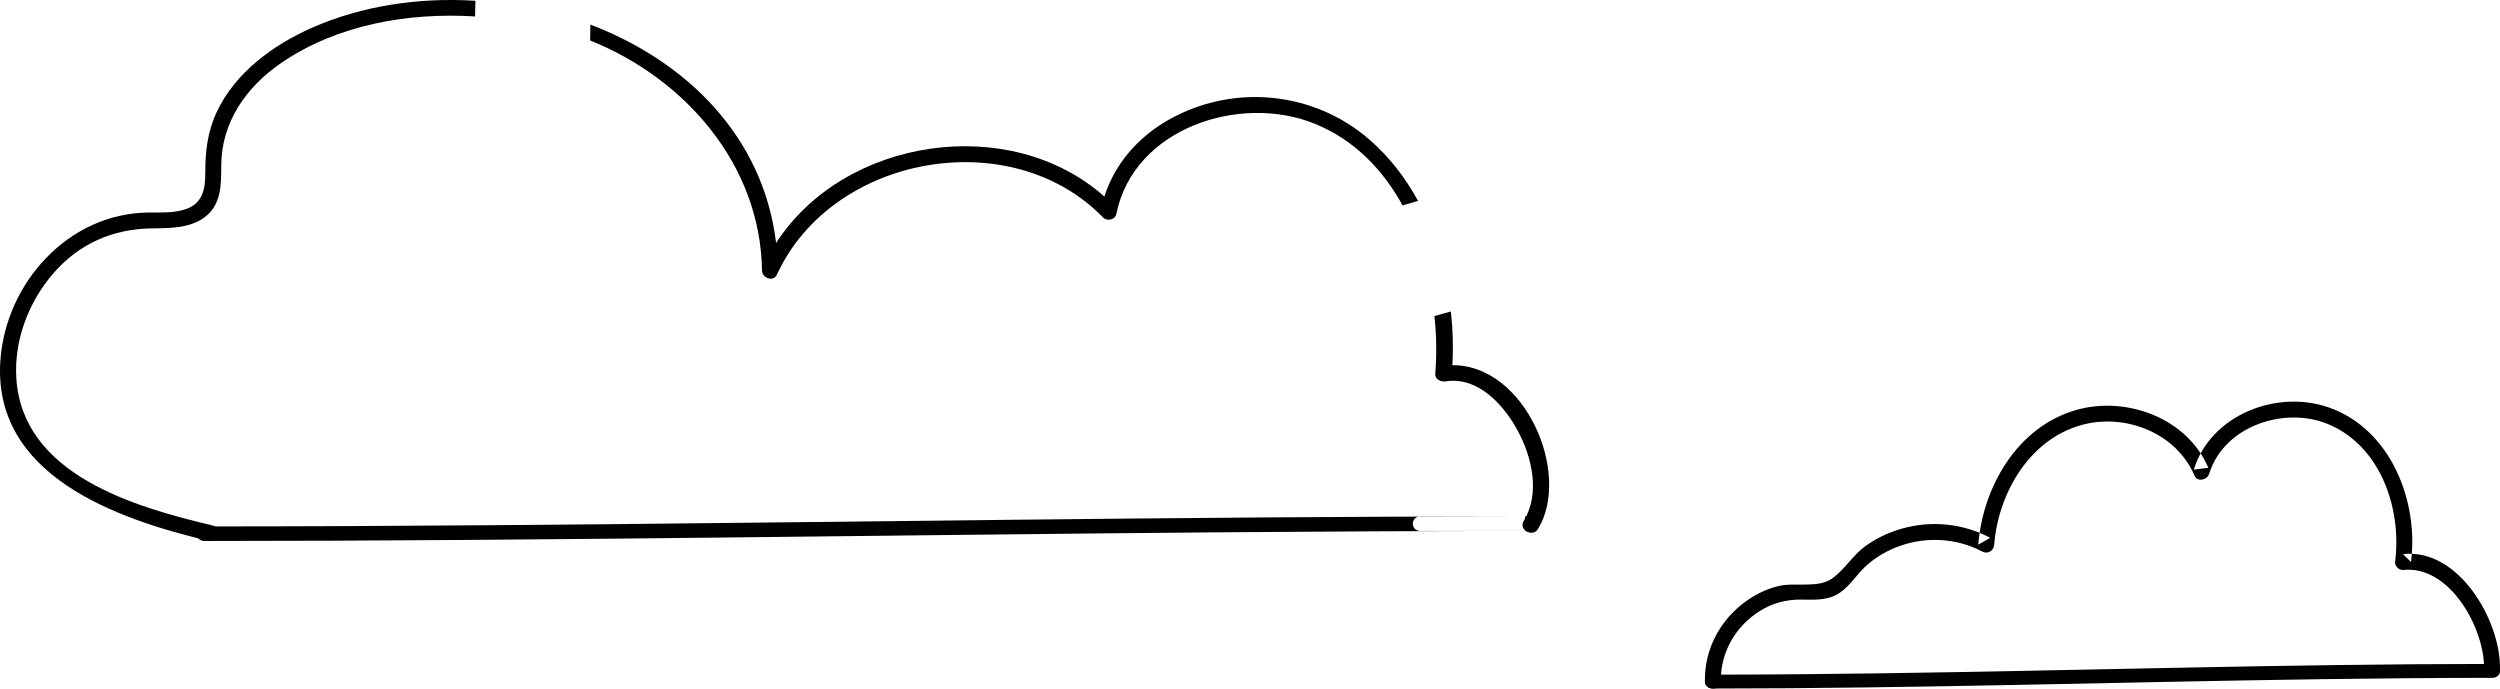 <?xml version="1.0" encoding="UTF-8"?>
<svg width="305px" height="84px" viewBox="0 0 305 84" version="1.1" xmlns="http://www.w3.org/2000/svg" xmlns:xlink="http://www.w3.org/1999/xlink">
    <!-- Generator: Sketch 55.1 (78136) - https://sketchapp.com -->
    <title>-g-Group 5</title>
    <desc>Created with Sketch.</desc>
    <g id="Page-1" stroke="none" stroke-width="1" fill="none" fill-rule="evenodd">
        <g id="Artboard-Copy-16" transform="translate(-555, -348)" fill="#000000">
            <g id="-g-Group-5" transform="translate(555, 348)">
                <g id="Group-3">
                    <path d="M24.943,66 C66.78,65.995 108.61,65.256 150.445,64.929 C162.315,64.836 174.186,64.778 186.057,64.777 C187.313,64.777 187.315,63 186.057,63 L173.308,63 C172.051,63 172.049,64.777 173.308,64.777 L186.057,64.777 L186.057,63 C144.22,63.004 102.39,63.744 60.555,64.071 C48.685,64.164 36.814,64.222 24.943,64.223 C23.687,64.223 23.685,66 24.943,66" id="Fill-1263"></path>
                    <path d="M58,0.095 C51.072,-0.341 44.105,0.713 38.034,3.399 C33.275,5.505 28.689,8.874 26.441,13.661 C25.312,16.065 25.038,18.496 25.045,21.116 C25.05,23.002 24.752,24.752 22.755,25.487 C21.287,26.028 19.58,25.907 18.042,25.928 C8.28,26.066 0.733,34.542 0.049,43.925 C-0.975,57.976 14.169,63.316 25.387,65.97 C26.612,66.259 27.135,64.39 25.907,64.1 C16.364,61.842 2.754,57.903 1.995,46.176 C1.696,41.564 3.46,36.88 6.474,33.387 C9.634,29.724 13.755,27.918 18.576,27.862 C20.698,27.838 23.104,27.847 24.898,26.553 C27.009,25.029 26.987,22.571 26.992,20.227 C27.006,14.907 30.037,10.593 34.363,7.642 C41.058,3.074 49.666,1.491 57.959,2.006 C57.971,1.369 57.985,0.732 58,0.095" id="Fill-1265"></path>
                    <path d="M171.115,25.061 C171.743,24.876 172.371,24.692 173,24.509 C171.487,21.729 169.546,19.203 167.136,17.09 C160.321,11.113 150.423,10.161 142.537,14.637 C138.87,16.718 136.006,19.973 134.734,23.983 C123.216,13.746 103.013,16.759 94.683,29.639 C93.116,16.6 83.69,7.444 72.027,3 C72.016,3.646 72.008,4.292 72,4.939 C83.507,9.548 92.775,20.028 92.967,33.014 C92.98,33.924 94.355,34.436 94.78,33.51 C101.498,18.881 123.357,14.976 134.569,26.53 C135.057,27.033 136.048,26.83 136.196,26.097 C138.317,15.578 151.384,11.385 160.474,15.125 C165.232,17.083 168.721,20.694 171.115,25.061" id="Fill-1267"></path>
                    <path d="M177.195,44.551 C177.313,42.392 177.255,40.191 177.008,38 C176.338,38.185 175.669,38.371 175,38.557 C175.257,40.951 175.287,43.33 175.102,45.594 C175.046,46.28 175.79,46.619 176.382,46.527 C180.383,45.903 183.529,49.508 185.161,52.541 C186.917,55.804 187.931,60.203 185.893,63.555 C185.237,64.634 186.985,65.609 187.639,64.532 C191.746,57.778 186.064,44.5 177.195,44.551" id="Fill-1269"></path>
                </g>
                <path d="M208.939,84 C233.716,83.992 258.481,83.209 283.253,82.859 C290.189,82.761 297.125,82.698 304.061,82.696 C305.312,82.696 305.314,81 304.061,81 C279.284,81.008 254.519,81.791 229.747,82.141 C222.812,82.239 215.875,82.302 208.939,82.304 C207.688,82.304 207.686,84 208.939,84" id="Fill-1271"></path>
                <path d="M304.999,81.574 C305.082,75.718 299.961,66.854 293.171,67.601 C293.495,67.924 293.818,68.247 294.142,68.57 C295.097,61.158 291.687,52.4 284.176,49.731 C277.788,47.461 269.692,50.611 267.643,57.299 C268.234,57.222 268.826,57.145 269.418,57.067 C266.863,51.045 259.482,48.282 253.352,50.003 C246.146,52.026 241.905,59.374 241.351,66.45 C241.839,66.171 242.326,65.892 242.813,65.613 C239.7,63.972 236.143,63.519 232.709,64.316 C230.896,64.737 229.139,65.509 227.624,66.59 C226.073,67.697 225.117,69.394 223.622,70.505 C221.811,71.851 219.101,70.991 216.958,71.502 C215.313,71.895 213.787,72.711 212.473,73.761 C209.642,76.023 207.945,79.438 208.001,83.064 C208.021,84.31 209.963,84.314 209.944,83.064 C209.89,79.56 211.778,76.35 214.752,74.511 C216.254,73.581 217.923,73.139 219.682,73.15 C221.388,73.16 223.02,73.308 224.493,72.289 C225.717,71.444 226.49,70.136 227.565,69.131 C228.813,67.967 230.318,67.094 231.936,66.55 C235.208,65.45 238.775,65.675 241.833,67.287 C242.516,67.647 243.236,67.19 243.294,66.45 C243.781,60.227 247.536,53.665 253.868,51.872 C259.245,50.349 265.517,52.806 267.741,58.046 C268.087,58.862 269.295,58.533 269.516,57.814 C271.326,51.905 278.893,49.441 284.303,51.86 C290.561,54.657 293.019,62.212 292.2,68.57 C292.138,69.052 292.697,69.591 293.171,69.539 C298.883,68.91 303.126,76.689 303.057,81.574 C303.039,82.822 304.981,82.822 304.999,81.574" id="Fill-1273"></path>
            </g>
        </g>
    </g>
</svg>